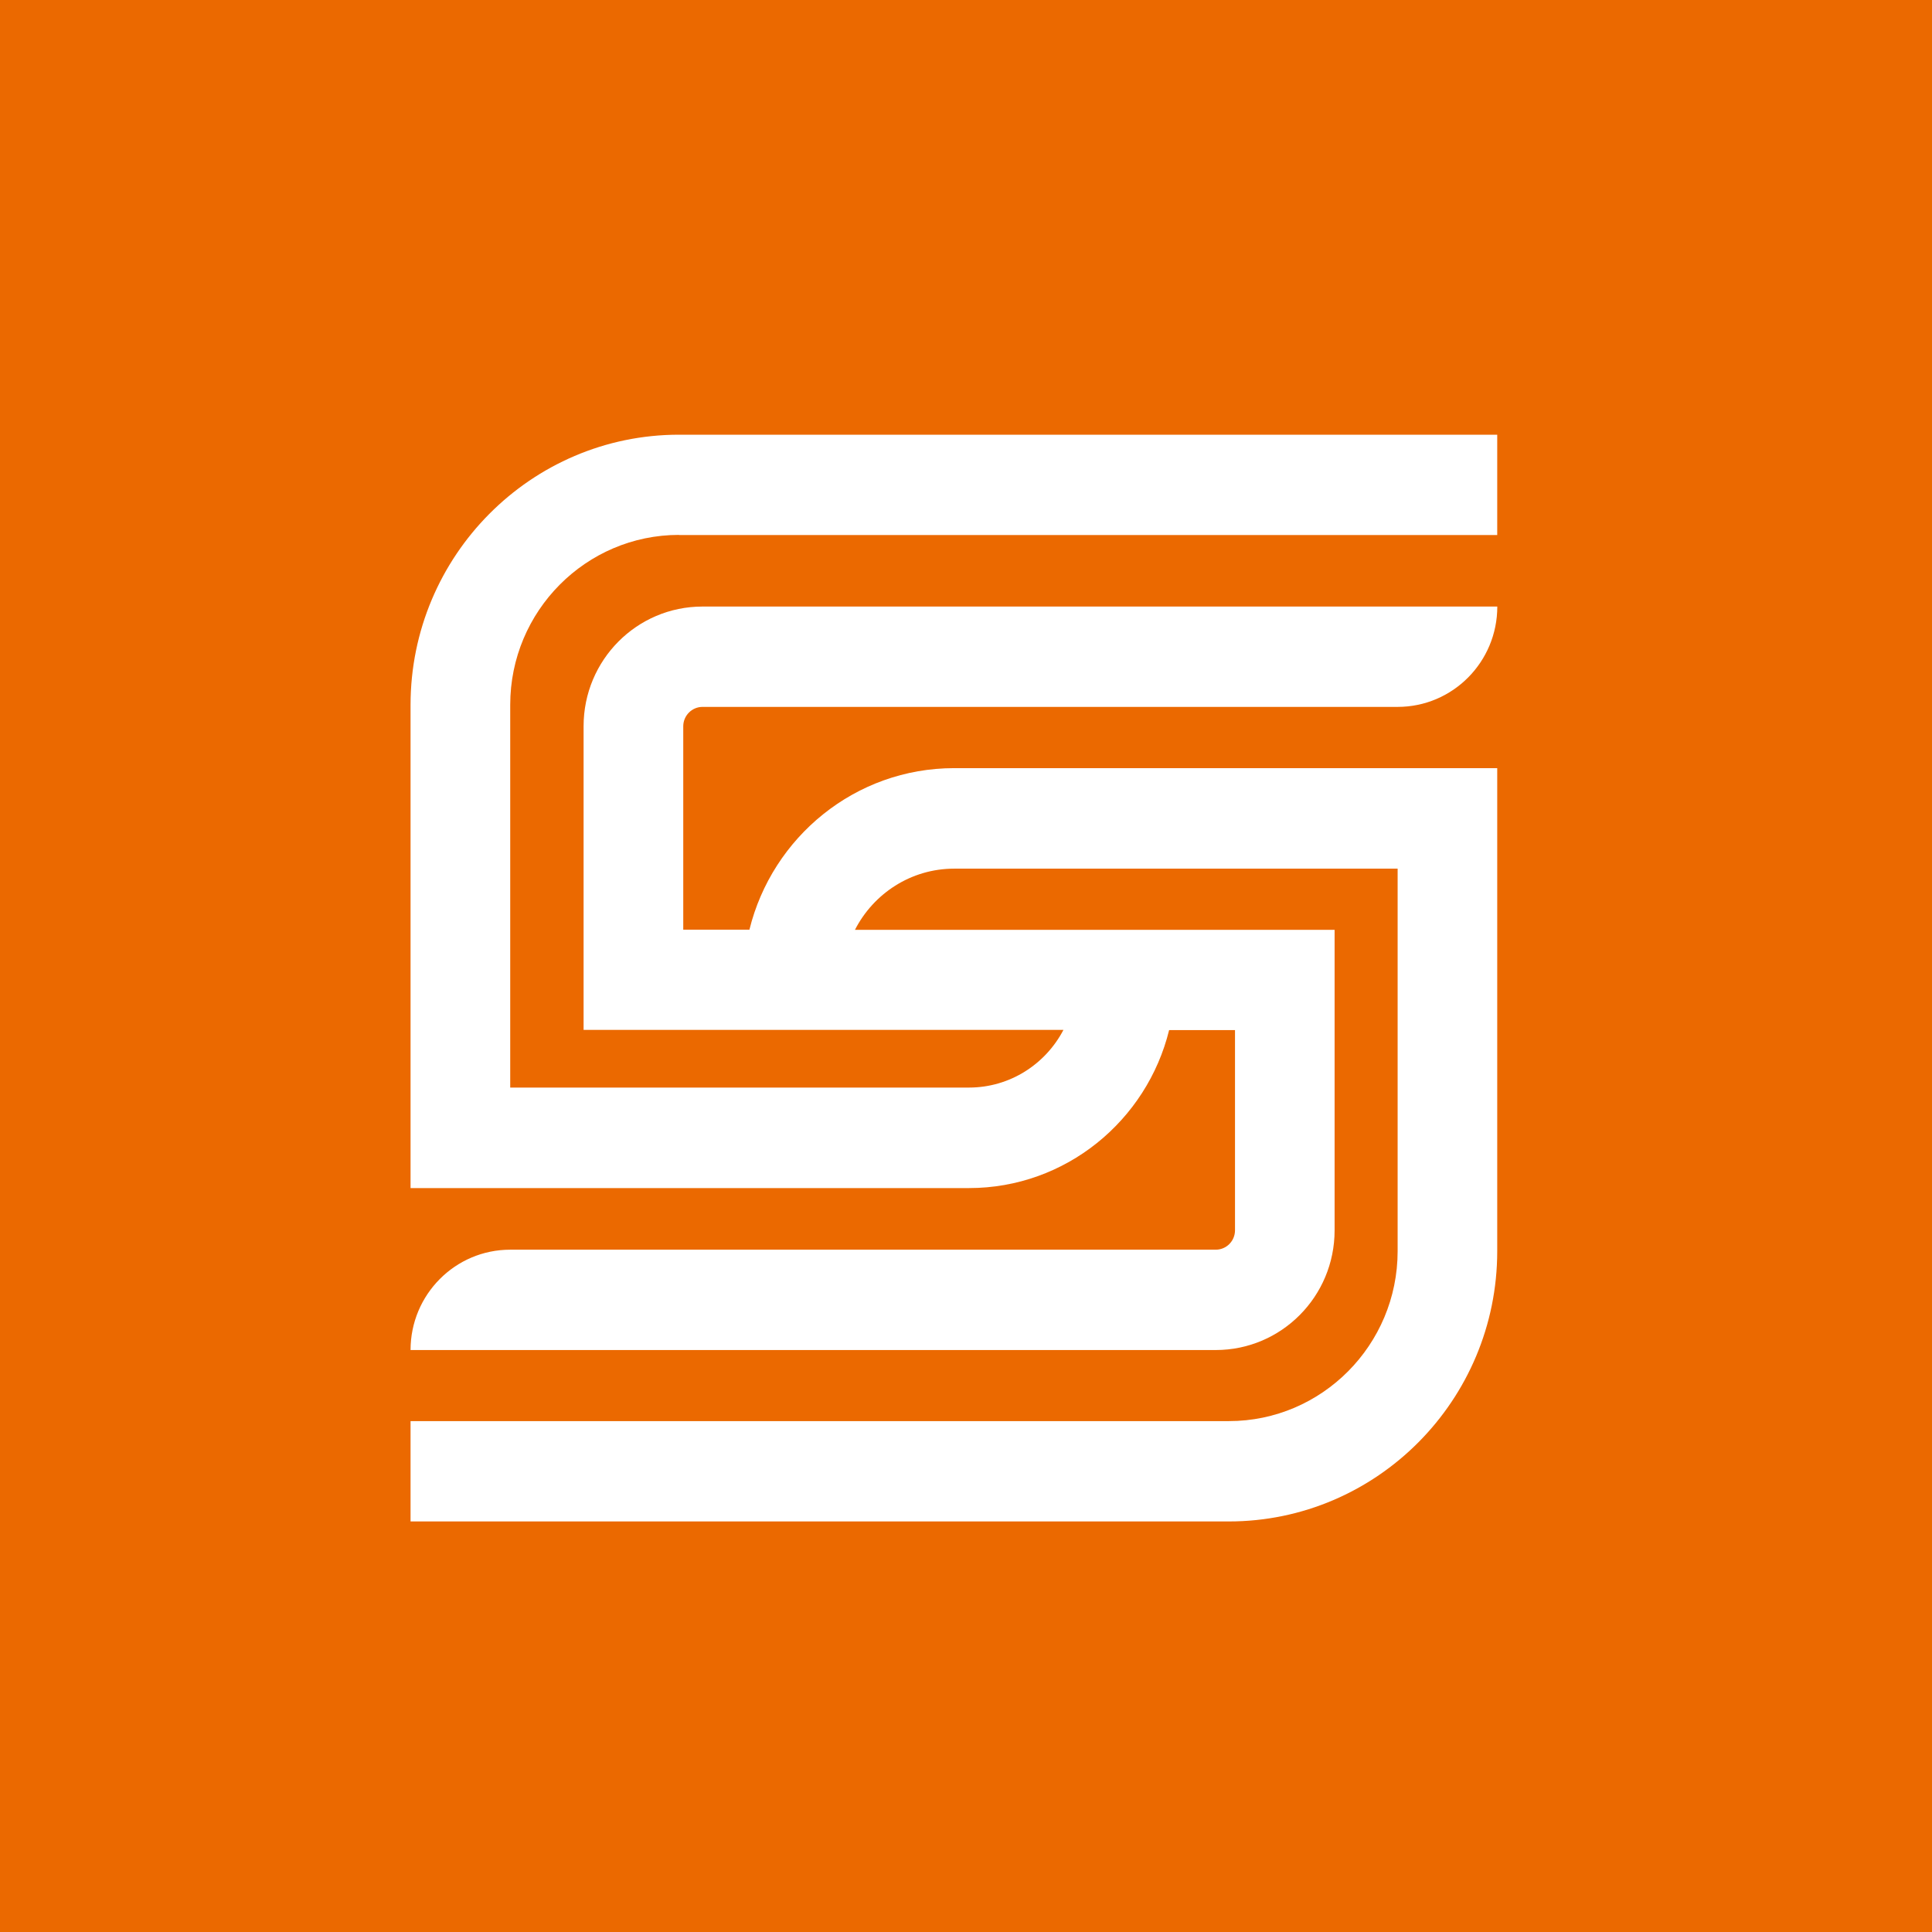 <svg width="80" height="80" viewBox="0 0 80 80" fill="none" xmlns="http://www.w3.org/2000/svg">
<rect width="80" height="80" fill="#EB6900"/>
<path d="M28.116 22.155H61.997V18H28.116C21.986 18 17 23.02 17 29.192V49.196H40.121C44.126 49.196 47.489 46.403 48.411 42.654H49.874H51.139V50.943C51.139 51.386 50.784 51.747 50.341 51.747H21.127C18.848 51.747 17 53.608 17 55.902H50.341C53.06 55.902 55.263 53.684 55.263 50.946V38.502H35.402C36.169 37.002 37.72 35.969 39.511 35.969H57.873V51.808C57.873 55.688 54.738 58.845 50.884 58.845H17V63H50.881C57.011 63 61.997 57.98 61.997 51.808V31.807H39.511C35.414 31.807 31.976 34.661 31.032 38.496H29.557H28.292V30.075C28.292 29.632 28.65 29.271 29.09 29.271H57.873C60.152 29.271 62 27.411 62 25.116H29.087C26.368 25.116 24.165 27.334 24.165 30.072V42.645H44.035C43.295 44.063 41.82 45.034 40.121 45.034H21.127V29.186C21.127 25.305 24.262 22.149 28.116 22.149V22.155Z" fill="white"/>
</svg>
